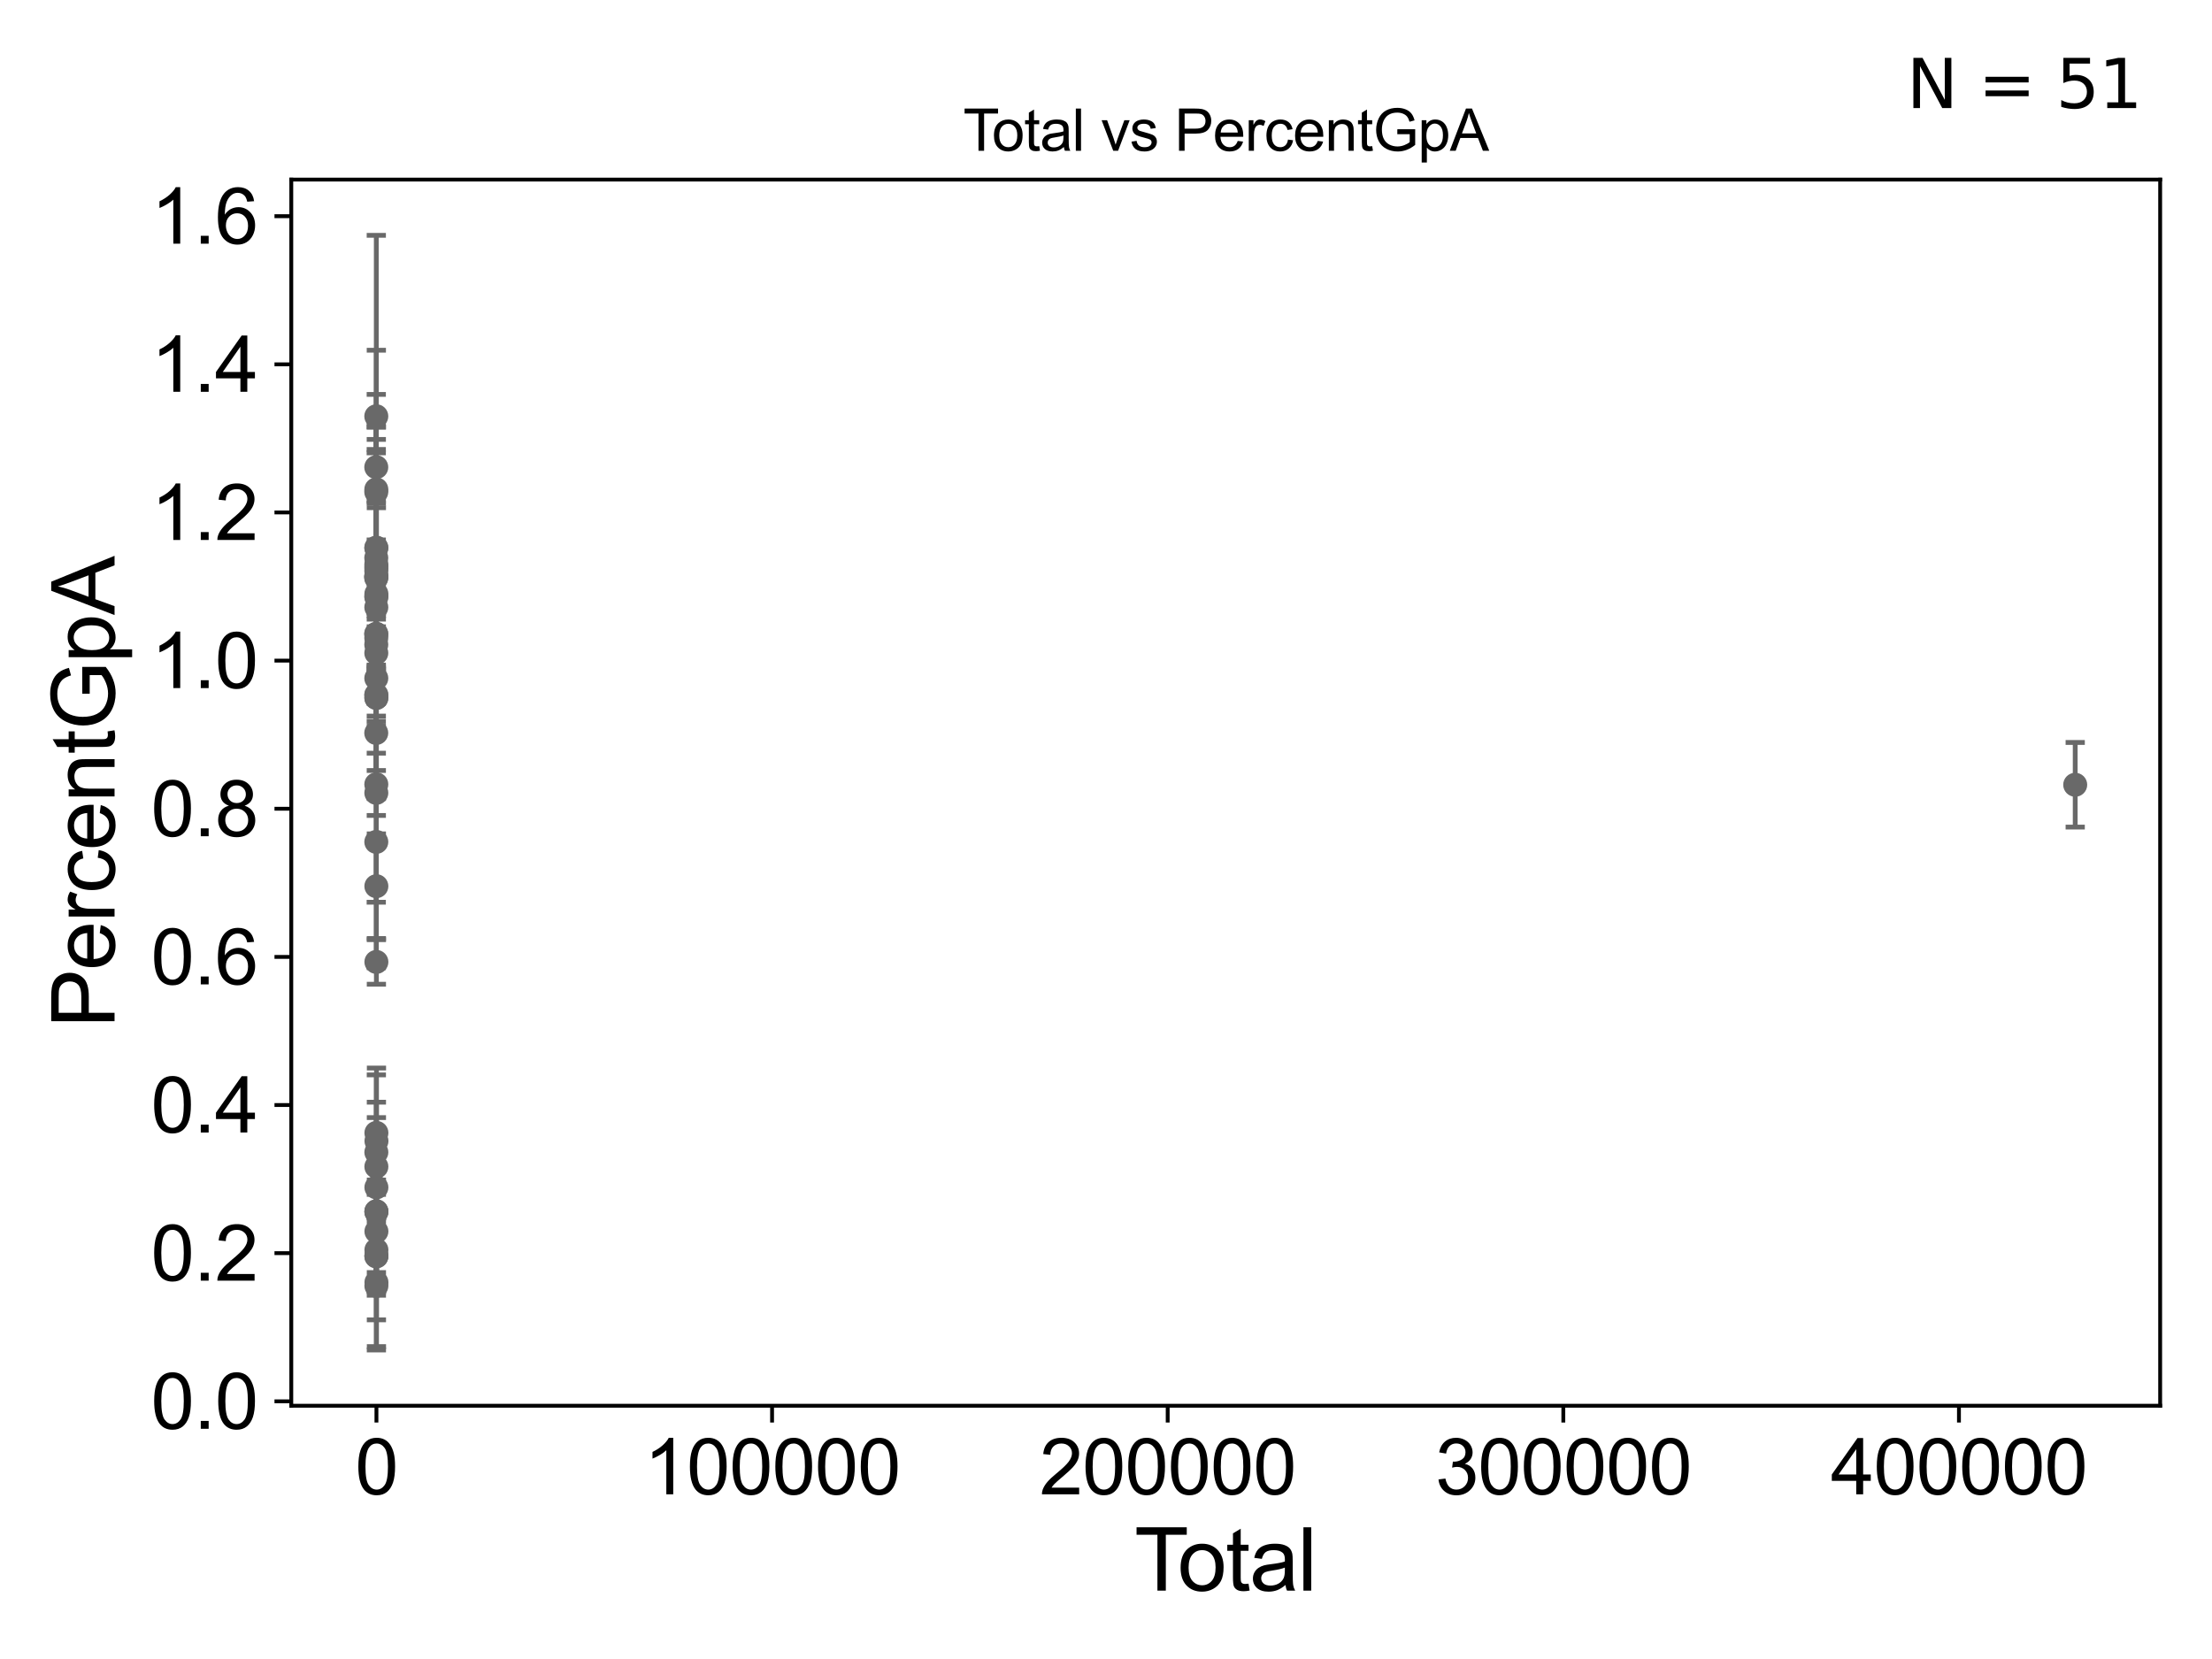 <?xml version="1.0" encoding="utf-8" standalone="no"?>
<!DOCTYPE svg PUBLIC "-//W3C//DTD SVG 1.1//EN"
  "http://www.w3.org/Graphics/SVG/1.1/DTD/svg11.dtd">
<svg xmlns:xlink="http://www.w3.org/1999/xlink" width="460.8pt" height="345.6pt" viewBox="0 0 460.8 345.6" xmlns="http://www.w3.org/2000/svg" version="1.1">
 <defs>
  <style type="text/css">*{stroke-linejoin: round; stroke-linecap: butt}</style>
 </defs>
 <g id="figure_1">
  <g id="patch_1">
   <path d="M 0 345.6 
L 460.8 345.6 
L 460.8 0 
L 0 0 
z
" style="fill: #ffffff"/>
  </g>
  <g id="axes_1">
   <g id="patch_2">
    <path d="M 60.68 292.84 
L 450 292.84 
L 450 37.411 
L 60.68 37.411 
z
" style="fill: #ffffff"/>
   </g>
   <g id="PathCollection_1">
    <defs>
     <path id="maeb1a6435b" d="M 0 1.118 
C 0.297 1.118 0.581 1 0.791 0.791 
C 1 0.581 1.118 0.297 1.118 0 
C 1.118 -0.297 1 -0.581 0.791 -0.791 
C 0.581 -1 0.297 -1.118 0 -1.118 
C -0.297 -1.118 -0.581 -1 -0.791 -0.791 
C -1 -0.581 -1.118 -0.297 -1.118 0 
C -1.118 0.297 -1 0.581 -0.791 0.791 
C -0.581 1 -0.297 1.118 0 1.118 
z
" style="stroke: #696969"/>
    </defs>
    <g clip-path="url(#pf252e72432)">
     <use xlink:href="#maeb1a6435b" x="78.376" y="132.052" style="fill: #696969; stroke: #696969"/>
     <use xlink:href="#maeb1a6435b" x="78.396" y="145.385" style="fill: #696969; stroke: #696969"/>
     <use xlink:href="#maeb1a6435b" x="78.397" y="114.156" style="fill: #696969; stroke: #696969"/>
     <use xlink:href="#maeb1a6435b" x="78.398" y="117.982" style="fill: #696969; stroke: #696969"/>
     <use xlink:href="#maeb1a6435b" x="78.398" y="124.405" style="fill: #696969; stroke: #696969"/>
     <use xlink:href="#maeb1a6435b" x="78.4" y="240.031" style="fill: #696969; stroke: #696969"/>
     <use xlink:href="#maeb1a6435b" x="78.403" y="145.373" style="fill: #696969; stroke: #696969"/>
     <use xlink:href="#maeb1a6435b" x="78.403" y="184.611" style="fill: #696969; stroke: #696969"/>
     <use xlink:href="#maeb1a6435b" x="78.405" y="243.031" style="fill: #696969; stroke: #696969"/>
     <use xlink:href="#maeb1a6435b" x="78.405" y="261.735" style="fill: #696969; stroke: #696969"/>
     <use xlink:href="#maeb1a6435b" x="78.406" y="252.454" style="fill: #696969; stroke: #696969"/>
     <use xlink:href="#maeb1a6435b" x="78.394" y="165.171" style="fill: #696969; stroke: #696969"/>
     <use xlink:href="#maeb1a6435b" x="78.406" y="123.696" style="fill: #696969; stroke: #696969"/>
     <use xlink:href="#maeb1a6435b" x="78.408" y="267.867" style="fill: #696969; stroke: #696969"/>
     <use xlink:href="#maeb1a6435b" x="78.408" y="261.658" style="fill: #696969; stroke: #696969"/>
     <use xlink:href="#maeb1a6435b" x="78.409" y="200.388" style="fill: #696969; stroke: #696969"/>
     <use xlink:href="#maeb1a6435b" x="78.409" y="261.552" style="fill: #696969; stroke: #696969"/>
     <use xlink:href="#maeb1a6435b" x="78.41" y="252.307" style="fill: #696969; stroke: #696969"/>
     <use xlink:href="#maeb1a6435b" x="78.411" y="247.354" style="fill: #696969; stroke: #696969"/>
     <use xlink:href="#maeb1a6435b" x="78.412" y="235.995" style="fill: #696969; stroke: #696969"/>
     <use xlink:href="#maeb1a6435b" x="78.414" y="260.385" style="fill: #696969; stroke: #696969"/>
     <use xlink:href="#maeb1a6435b" x="78.414" y="256.517" style="fill: #696969; stroke: #696969"/>
     <use xlink:href="#maeb1a6435b" x="78.42" y="267.126" style="fill: #696969; stroke: #696969"/>
     <use xlink:href="#maeb1a6435b" x="78.407" y="252.441" style="fill: #696969; stroke: #696969"/>
     <use xlink:href="#maeb1a6435b" x="78.424" y="237.695" style="fill: #696969; stroke: #696969"/>
     <use xlink:href="#maeb1a6435b" x="78.394" y="117.547" style="fill: #696969; stroke: #696969"/>
     <use xlink:href="#maeb1a6435b" x="78.392" y="101.949" style="fill: #696969; stroke: #696969"/>
     <use xlink:href="#maeb1a6435b" x="78.38" y="152.693" style="fill: #696969; stroke: #696969"/>
     <use xlink:href="#maeb1a6435b" x="78.38" y="120.422" style="fill: #696969; stroke: #696969"/>
     <use xlink:href="#maeb1a6435b" x="78.382" y="116.218" style="fill: #696969; stroke: #696969"/>
     <use xlink:href="#maeb1a6435b" x="78.382" y="132.053" style="fill: #696969; stroke: #696969"/>
     <use xlink:href="#maeb1a6435b" x="78.383" y="102.478" style="fill: #696969; stroke: #696969"/>
     <use xlink:href="#maeb1a6435b" x="78.383" y="120.246" style="fill: #696969; stroke: #696969"/>
     <use xlink:href="#maeb1a6435b" x="78.384" y="97.323" style="fill: #696969; stroke: #696969"/>
     <use xlink:href="#maeb1a6435b" x="78.384" y="134.283" style="fill: #696969; stroke: #696969"/>
     <use xlink:href="#maeb1a6435b" x="78.385" y="119.998" style="fill: #696969; stroke: #696969"/>
     <use xlink:href="#maeb1a6435b" x="78.385" y="132.881" style="fill: #696969; stroke: #696969"/>
     <use xlink:href="#maeb1a6435b" x="78.393" y="114.082" style="fill: #696969; stroke: #696969"/>
     <use xlink:href="#maeb1a6435b" x="78.387" y="120.004" style="fill: #696969; stroke: #696969"/>
     <use xlink:href="#maeb1a6435b" x="78.388" y="144.791" style="fill: #696969; stroke: #696969"/>
     <use xlink:href="#maeb1a6435b" x="78.389" y="141.29" style="fill: #696969; stroke: #696969"/>
     <use xlink:href="#maeb1a6435b" x="78.389" y="86.712" style="fill: #696969; stroke: #696969"/>
     <use xlink:href="#maeb1a6435b" x="78.39" y="118.965" style="fill: #696969; stroke: #696969"/>
     <use xlink:href="#maeb1a6435b" x="78.391" y="163.386" style="fill: #696969; stroke: #696969"/>
     <use xlink:href="#maeb1a6435b" x="78.391" y="118.376" style="fill: #696969; stroke: #696969"/>
     <use xlink:href="#maeb1a6435b" x="78.391" y="175.384" style="fill: #696969; stroke: #696969"/>
     <use xlink:href="#maeb1a6435b" x="78.391" y="136.034" style="fill: #696969; stroke: #696969"/>
     <use xlink:href="#maeb1a6435b" x="78.392" y="126.509" style="fill: #696969; stroke: #696969"/>
     <use xlink:href="#maeb1a6435b" x="78.392" y="144.744" style="fill: #696969; stroke: #696969"/>
     <use xlink:href="#maeb1a6435b" x="78.388" y="124.165" style="fill: #696969; stroke: #696969"/>
     <use xlink:href="#maeb1a6435b" x="432.304" y="163.482" style="fill: #696969; stroke: #696969"/>
    </g>
   </g>
   <g id="matplotlib.axis_1">
    <g id="xtick_1">
     <g id="line2d_1">
      <defs>
       <path id="m8e8e8aed16" d="M 0 0 
L 0 3.5 
" style="stroke: #000000; stroke-width: 0.8"/>
      </defs>
      <g>
       <use xlink:href="#m8e8e8aed16" x="78.419" y="292.84" style="stroke: #000000; stroke-width: 0.8"/>
      </g>
     </g>
     <g id="text_1">
      <!-- 0 -->
      <g transform="translate(73.971 311.293)scale(0.16 -0.16)">
       <defs>
        <path id="ArialMT-30" d="M 266 2259 
Q 266 3072 433 3567 
Q 600 4063 929 4331 
Q 1259 4600 1759 4600 
Q 2128 4600 2406 4451 
Q 2684 4303 2865 4023 
Q 3047 3744 3150 3342 
Q 3253 2941 3253 2259 
Q 3253 1453 3087 958 
Q 2922 463 2592 192 
Q 2263 -78 1759 -78 
Q 1097 -78 719 397 
Q 266 969 266 2259 
z
M 844 2259 
Q 844 1131 1108 757 
Q 1372 384 1759 384 
Q 2147 384 2411 759 
Q 2675 1134 2675 2259 
Q 2675 3391 2411 3762 
Q 2147 4134 1753 4134 
Q 1366 4134 1134 3806 
Q 844 3388 844 2259 
z
" transform="scale(0.016)"/>
       </defs>
       <use xlink:href="#ArialMT-30"/>
      </g>
     </g>
    </g>
    <g id="xtick_2">
     <g id="line2d_2">
      <g>
       <use xlink:href="#m8e8e8aed16" x="160.836" y="292.84" style="stroke: #000000; stroke-width: 0.8"/>
      </g>
     </g>
     <g id="text_2">
      <!-- 100000 -->
      <g transform="translate(134.143 311.293)scale(0.16 -0.16)">
       <defs>
        <path id="ArialMT-31" d="M 2384 0 
L 1822 0 
L 1822 3584 
Q 1619 3391 1289 3197 
Q 959 3003 697 2906 
L 697 3450 
Q 1169 3672 1522 3987 
Q 1875 4303 2022 4600 
L 2384 4600 
L 2384 0 
z
" transform="scale(0.016)"/>
       </defs>
       <use xlink:href="#ArialMT-31"/>
       <use xlink:href="#ArialMT-30" x="55.615"/>
       <use xlink:href="#ArialMT-30" x="111.23"/>
       <use xlink:href="#ArialMT-30" x="166.846"/>
       <use xlink:href="#ArialMT-30" x="222.461"/>
       <use xlink:href="#ArialMT-30" x="278.076"/>
      </g>
     </g>
    </g>
    <g id="xtick_3">
     <g id="line2d_3">
      <g>
       <use xlink:href="#m8e8e8aed16" x="243.252" y="292.84" style="stroke: #000000; stroke-width: 0.8"/>
      </g>
     </g>
     <g id="text_3">
      <!-- 200000 -->
      <g transform="translate(216.56 311.293)scale(0.16 -0.16)">
       <defs>
        <path id="ArialMT-32" d="M 3222 541 
L 3222 0 
L 194 0 
Q 188 203 259 391 
Q 375 700 629 1000 
Q 884 1300 1366 1694 
Q 2113 2306 2375 2664 
Q 2638 3022 2638 3341 
Q 2638 3675 2398 3904 
Q 2159 4134 1775 4134 
Q 1369 4134 1125 3890 
Q 881 3647 878 3216 
L 300 3275 
Q 359 3922 746 4261 
Q 1134 4600 1788 4600 
Q 2447 4600 2831 4234 
Q 3216 3869 3216 3328 
Q 3216 3053 3103 2787 
Q 2991 2522 2730 2228 
Q 2469 1934 1863 1422 
Q 1356 997 1212 845 
Q 1069 694 975 541 
L 3222 541 
z
" transform="scale(0.016)"/>
       </defs>
       <use xlink:href="#ArialMT-32"/>
       <use xlink:href="#ArialMT-30" x="55.615"/>
       <use xlink:href="#ArialMT-30" x="111.23"/>
       <use xlink:href="#ArialMT-30" x="166.846"/>
       <use xlink:href="#ArialMT-30" x="222.461"/>
       <use xlink:href="#ArialMT-30" x="278.076"/>
      </g>
     </g>
    </g>
    <g id="xtick_4">
     <g id="line2d_4">
      <g>
       <use xlink:href="#m8e8e8aed16" x="325.668" y="292.84" style="stroke: #000000; stroke-width: 0.8"/>
      </g>
     </g>
     <g id="text_4">
      <!-- 300000 -->
      <g transform="translate(298.976 311.293)scale(0.16 -0.16)">
       <defs>
        <path id="ArialMT-33" d="M 269 1209 
L 831 1284 
Q 928 806 1161 595 
Q 1394 384 1728 384 
Q 2125 384 2398 659 
Q 2672 934 2672 1341 
Q 2672 1728 2419 1979 
Q 2166 2231 1775 2231 
Q 1616 2231 1378 2169 
L 1441 2663 
Q 1497 2656 1531 2656 
Q 1891 2656 2178 2843 
Q 2466 3031 2466 3422 
Q 2466 3731 2256 3934 
Q 2047 4138 1716 4138 
Q 1388 4138 1169 3931 
Q 950 3725 888 3313 
L 325 3413 
Q 428 3978 793 4289 
Q 1159 4600 1703 4600 
Q 2078 4600 2393 4439 
Q 2709 4278 2876 4000 
Q 3044 3722 3044 3409 
Q 3044 3113 2884 2869 
Q 2725 2625 2413 2481 
Q 2819 2388 3044 2092 
Q 3269 1797 3269 1353 
Q 3269 753 2831 336 
Q 2394 -81 1725 -81 
Q 1122 -81 723 278 
Q 325 638 269 1209 
z
" transform="scale(0.016)"/>
       </defs>
       <use xlink:href="#ArialMT-33"/>
       <use xlink:href="#ArialMT-30" x="55.615"/>
       <use xlink:href="#ArialMT-30" x="111.23"/>
       <use xlink:href="#ArialMT-30" x="166.846"/>
       <use xlink:href="#ArialMT-30" x="222.461"/>
       <use xlink:href="#ArialMT-30" x="278.076"/>
      </g>
     </g>
    </g>
    <g id="xtick_5">
     <g id="line2d_5">
      <g>
       <use xlink:href="#m8e8e8aed16" x="408.085" y="292.84" style="stroke: #000000; stroke-width: 0.8"/>
      </g>
     </g>
     <g id="text_5">
      <!-- 400000 -->
      <g transform="translate(381.392 311.293)scale(0.16 -0.16)">
       <defs>
        <path id="ArialMT-34" d="M 2069 0 
L 2069 1097 
L 81 1097 
L 81 1613 
L 2172 4581 
L 2631 4581 
L 2631 1613 
L 3250 1613 
L 3250 1097 
L 2631 1097 
L 2631 0 
L 2069 0 
z
M 2069 1613 
L 2069 3678 
L 634 1613 
L 2069 1613 
z
" transform="scale(0.016)"/>
       </defs>
       <use xlink:href="#ArialMT-34"/>
       <use xlink:href="#ArialMT-30" x="55.615"/>
       <use xlink:href="#ArialMT-30" x="111.23"/>
       <use xlink:href="#ArialMT-30" x="166.846"/>
       <use xlink:href="#ArialMT-30" x="222.461"/>
       <use xlink:href="#ArialMT-30" x="278.076"/>
      </g>
     </g>
    </g>
    <g id="text_6">
     <!-- Total -->
     <g transform="translate(236.335 331.357)scale(0.18 -0.18)">
      <defs>
       <path id="ArialMT-54" d="M 1659 0 
L 1659 4041 
L 150 4041 
L 150 4581 
L 3781 4581 
L 3781 4041 
L 2266 4041 
L 2266 0 
L 1659 0 
z
" transform="scale(0.016)"/>
       <path id="ArialMT-6f" d="M 213 1659 
Q 213 2581 725 3025 
Q 1153 3394 1769 3394 
Q 2453 3394 2887 2945 
Q 3322 2497 3322 1706 
Q 3322 1066 3130 698 
Q 2938 331 2570 128 
Q 2203 -75 1769 -75 
Q 1072 -75 642 372 
Q 213 819 213 1659 
z
M 791 1659 
Q 791 1022 1069 705 
Q 1347 388 1769 388 
Q 2188 388 2466 706 
Q 2744 1025 2744 1678 
Q 2744 2294 2464 2611 
Q 2184 2928 1769 2928 
Q 1347 2928 1069 2612 
Q 791 2297 791 1659 
z
" transform="scale(0.016)"/>
       <path id="ArialMT-74" d="M 1650 503 
L 1731 6 
Q 1494 -44 1306 -44 
Q 1000 -44 831 53 
Q 663 150 594 308 
Q 525 466 525 972 
L 525 2881 
L 113 2881 
L 113 3319 
L 525 3319 
L 525 4141 
L 1084 4478 
L 1084 3319 
L 1650 3319 
L 1650 2881 
L 1084 2881 
L 1084 941 
Q 1084 700 1114 631 
Q 1144 563 1211 522 
Q 1278 481 1403 481 
Q 1497 481 1650 503 
z
" transform="scale(0.016)"/>
       <path id="ArialMT-61" d="M 2588 409 
Q 2275 144 1986 34 
Q 1697 -75 1366 -75 
Q 819 -75 525 192 
Q 231 459 231 875 
Q 231 1119 342 1320 
Q 453 1522 633 1644 
Q 813 1766 1038 1828 
Q 1203 1872 1538 1913 
Q 2219 1994 2541 2106 
Q 2544 2222 2544 2253 
Q 2544 2597 2384 2738 
Q 2169 2928 1744 2928 
Q 1347 2928 1158 2789 
Q 969 2650 878 2297 
L 328 2372 
Q 403 2725 575 2942 
Q 747 3159 1072 3276 
Q 1397 3394 1825 3394 
Q 2250 3394 2515 3294 
Q 2781 3194 2906 3042 
Q 3031 2891 3081 2659 
Q 3109 2516 3109 2141 
L 3109 1391 
Q 3109 606 3145 398 
Q 3181 191 3288 0 
L 2700 0 
Q 2613 175 2588 409 
z
M 2541 1666 
Q 2234 1541 1622 1453 
Q 1275 1403 1131 1340 
Q 988 1278 909 1158 
Q 831 1038 831 891 
Q 831 666 1001 516 
Q 1172 366 1500 366 
Q 1825 366 2078 508 
Q 2331 650 2450 897 
Q 2541 1088 2541 1459 
L 2541 1666 
z
" transform="scale(0.016)"/>
       <path id="ArialMT-6c" d="M 409 0 
L 409 4581 
L 972 4581 
L 972 0 
L 409 0 
z
" transform="scale(0.016)"/>
      </defs>
      <use xlink:href="#ArialMT-54"/>
      <use xlink:href="#ArialMT-6f" x="49.959"/>
      <use xlink:href="#ArialMT-74" x="105.574"/>
      <use xlink:href="#ArialMT-61" x="133.357"/>
      <use xlink:href="#ArialMT-6c" x="188.973"/>
     </g>
    </g>
   </g>
   <g id="matplotlib.axis_2">
    <g id="ytick_1">
     <g id="line2d_6">
      <defs>
       <path id="m60344b771f" d="M 0 0 
L -3.5 0 
" style="stroke: #000000; stroke-width: 0.8"/>
      </defs>
      <g>
       <use xlink:href="#m60344b771f" x="60.68" y="291.917" style="stroke: #000000; stroke-width: 0.8"/>
      </g>
     </g>
     <g id="text_7">
      <!-- 0.0 -->
      <g transform="translate(31.44 297.643)scale(0.16 -0.16)">
       <defs>
        <path id="ArialMT-2e" d="M 581 0 
L 581 641 
L 1222 641 
L 1222 0 
L 581 0 
z
" transform="scale(0.016)"/>
       </defs>
       <use xlink:href="#ArialMT-30"/>
       <use xlink:href="#ArialMT-2e" x="55.615"/>
       <use xlink:href="#ArialMT-30" x="83.398"/>
      </g>
     </g>
    </g>
    <g id="ytick_2">
     <g id="line2d_7">
      <g>
       <use xlink:href="#m60344b771f" x="60.68" y="261.057" style="stroke: #000000; stroke-width: 0.8"/>
      </g>
     </g>
     <g id="text_8">
      <!-- 0.2 -->
      <g transform="translate(31.44 266.783)scale(0.16 -0.16)">
       <use xlink:href="#ArialMT-30"/>
       <use xlink:href="#ArialMT-2e" x="55.615"/>
       <use xlink:href="#ArialMT-32" x="83.398"/>
      </g>
     </g>
    </g>
    <g id="ytick_3">
     <g id="line2d_8">
      <g>
       <use xlink:href="#m60344b771f" x="60.68" y="230.197" style="stroke: #000000; stroke-width: 0.8"/>
      </g>
     </g>
     <g id="text_9">
      <!-- 0.4 -->
      <g transform="translate(31.44 235.923)scale(0.16 -0.16)">
       <use xlink:href="#ArialMT-30"/>
       <use xlink:href="#ArialMT-2e" x="55.615"/>
       <use xlink:href="#ArialMT-34" x="83.398"/>
      </g>
     </g>
    </g>
    <g id="ytick_4">
     <g id="line2d_9">
      <g>
       <use xlink:href="#m60344b771f" x="60.68" y="199.337" style="stroke: #000000; stroke-width: 0.8"/>
      </g>
     </g>
     <g id="text_10">
      <!-- 0.6 -->
      <g transform="translate(31.44 205.063)scale(0.16 -0.16)">
       <defs>
        <path id="ArialMT-36" d="M 3184 3459 
L 2625 3416 
Q 2550 3747 2413 3897 
Q 2184 4138 1850 4138 
Q 1581 4138 1378 3988 
Q 1113 3794 959 3422 
Q 806 3050 800 2363 
Q 1003 2672 1297 2822 
Q 1591 2972 1913 2972 
Q 2475 2972 2870 2558 
Q 3266 2144 3266 1488 
Q 3266 1056 3080 686 
Q 2894 316 2569 119 
Q 2244 -78 1831 -78 
Q 1128 -78 684 439 
Q 241 956 241 2144 
Q 241 3472 731 4075 
Q 1159 4600 1884 4600 
Q 2425 4600 2770 4297 
Q 3116 3994 3184 3459 
z
M 888 1484 
Q 888 1194 1011 928 
Q 1134 663 1356 523 
Q 1578 384 1822 384 
Q 2178 384 2434 671 
Q 2691 959 2691 1453 
Q 2691 1928 2437 2201 
Q 2184 2475 1800 2475 
Q 1419 2475 1153 2201 
Q 888 1928 888 1484 
z
" transform="scale(0.016)"/>
       </defs>
       <use xlink:href="#ArialMT-30"/>
       <use xlink:href="#ArialMT-2e" x="55.615"/>
       <use xlink:href="#ArialMT-36" x="83.398"/>
      </g>
     </g>
    </g>
    <g id="ytick_5">
     <g id="line2d_10">
      <g>
       <use xlink:href="#m60344b771f" x="60.68" y="168.477" style="stroke: #000000; stroke-width: 0.8"/>
      </g>
     </g>
     <g id="text_11">
      <!-- 0.8 -->
      <g transform="translate(31.44 174.203)scale(0.16 -0.16)">
       <defs>
        <path id="ArialMT-38" d="M 1131 2484 
Q 781 2613 612 2850 
Q 444 3088 444 3419 
Q 444 3919 803 4259 
Q 1163 4600 1759 4600 
Q 2359 4600 2725 4251 
Q 3091 3903 3091 3403 
Q 3091 3084 2923 2848 
Q 2756 2613 2416 2484 
Q 2838 2347 3058 2040 
Q 3278 1734 3278 1309 
Q 3278 722 2862 322 
Q 2447 -78 1769 -78 
Q 1091 -78 675 323 
Q 259 725 259 1325 
Q 259 1772 486 2073 
Q 713 2375 1131 2484 
z
M 1019 3438 
Q 1019 3113 1228 2906 
Q 1438 2700 1772 2700 
Q 2097 2700 2305 2904 
Q 2513 3109 2513 3406 
Q 2513 3716 2298 3927 
Q 2084 4138 1766 4138 
Q 1444 4138 1231 3931 
Q 1019 3725 1019 3438 
z
M 838 1322 
Q 838 1081 952 856 
Q 1066 631 1291 507 
Q 1516 384 1775 384 
Q 2178 384 2440 643 
Q 2703 903 2703 1303 
Q 2703 1709 2433 1975 
Q 2163 2241 1756 2241 
Q 1359 2241 1098 1978 
Q 838 1716 838 1322 
z
" transform="scale(0.016)"/>
       </defs>
       <use xlink:href="#ArialMT-30"/>
       <use xlink:href="#ArialMT-2e" x="55.615"/>
       <use xlink:href="#ArialMT-38" x="83.398"/>
      </g>
     </g>
    </g>
    <g id="ytick_6">
     <g id="line2d_11">
      <g>
       <use xlink:href="#m60344b771f" x="60.68" y="137.616" style="stroke: #000000; stroke-width: 0.8"/>
      </g>
     </g>
     <g id="text_12">
      <!-- 1.0 -->
      <g transform="translate(31.44 143.343)scale(0.16 -0.16)">
       <use xlink:href="#ArialMT-31"/>
       <use xlink:href="#ArialMT-2e" x="55.615"/>
       <use xlink:href="#ArialMT-30" x="83.398"/>
      </g>
     </g>
    </g>
    <g id="ytick_7">
     <g id="line2d_12">
      <g>
       <use xlink:href="#m60344b771f" x="60.68" y="106.756" style="stroke: #000000; stroke-width: 0.8"/>
      </g>
     </g>
     <g id="text_13">
      <!-- 1.2 -->
      <g transform="translate(31.44 112.483)scale(0.16 -0.16)">
       <use xlink:href="#ArialMT-31"/>
       <use xlink:href="#ArialMT-2e" x="55.615"/>
       <use xlink:href="#ArialMT-32" x="83.398"/>
      </g>
     </g>
    </g>
    <g id="ytick_8">
     <g id="line2d_13">
      <g>
       <use xlink:href="#m60344b771f" x="60.68" y="75.896" style="stroke: #000000; stroke-width: 0.8"/>
      </g>
     </g>
     <g id="text_14">
      <!-- 1.4 -->
      <g transform="translate(31.44 81.623)scale(0.16 -0.16)">
       <use xlink:href="#ArialMT-31"/>
       <use xlink:href="#ArialMT-2e" x="55.615"/>
       <use xlink:href="#ArialMT-34" x="83.398"/>
      </g>
     </g>
    </g>
    <g id="ytick_9">
     <g id="line2d_14">
      <g>
       <use xlink:href="#m60344b771f" x="60.68" y="45.036" style="stroke: #000000; stroke-width: 0.8"/>
      </g>
     </g>
     <g id="text_15">
      <!-- 1.6 -->
      <g transform="translate(31.44 50.763)scale(0.16 -0.16)">
       <use xlink:href="#ArialMT-31"/>
       <use xlink:href="#ArialMT-2e" x="55.615"/>
       <use xlink:href="#ArialMT-36" x="83.398"/>
      </g>
     </g>
    </g>
    <g id="text_16">
     <!-- PercentGpA -->
     <g transform="translate(23.863 214.149)rotate(-90)scale(0.18 -0.18)">
      <defs>
       <path id="ArialMT-50" d="M 494 0 
L 494 4581 
L 2222 4581 
Q 2678 4581 2919 4538 
Q 3256 4481 3484 4323 
Q 3713 4166 3852 3881 
Q 3991 3597 3991 3256 
Q 3991 2672 3619 2267 
Q 3247 1863 2275 1863 
L 1100 1863 
L 1100 0 
L 494 0 
z
M 1100 2403 
L 2284 2403 
Q 2872 2403 3119 2622 
Q 3366 2841 3366 3238 
Q 3366 3525 3220 3729 
Q 3075 3934 2838 4000 
Q 2684 4041 2272 4041 
L 1100 4041 
L 1100 2403 
z
" transform="scale(0.016)"/>
       <path id="ArialMT-65" d="M 2694 1069 
L 3275 997 
Q 3138 488 2766 206 
Q 2394 -75 1816 -75 
Q 1088 -75 661 373 
Q 234 822 234 1631 
Q 234 2469 665 2931 
Q 1097 3394 1784 3394 
Q 2450 3394 2872 2941 
Q 3294 2488 3294 1666 
Q 3294 1616 3291 1516 
L 816 1516 
Q 847 969 1125 678 
Q 1403 388 1819 388 
Q 2128 388 2347 550 
Q 2566 713 2694 1069 
z
M 847 1978 
L 2700 1978 
Q 2663 2397 2488 2606 
Q 2219 2931 1791 2931 
Q 1403 2931 1139 2672 
Q 875 2413 847 1978 
z
" transform="scale(0.016)"/>
       <path id="ArialMT-72" d="M 416 0 
L 416 3319 
L 922 3319 
L 922 2816 
Q 1116 3169 1280 3281 
Q 1444 3394 1641 3394 
Q 1925 3394 2219 3213 
L 2025 2691 
Q 1819 2813 1613 2813 
Q 1428 2813 1281 2702 
Q 1134 2591 1072 2394 
Q 978 2094 978 1738 
L 978 0 
L 416 0 
z
" transform="scale(0.016)"/>
       <path id="ArialMT-63" d="M 2588 1216 
L 3141 1144 
Q 3050 572 2676 248 
Q 2303 -75 1759 -75 
Q 1078 -75 664 370 
Q 250 816 250 1647 
Q 250 2184 428 2587 
Q 606 2991 970 3192 
Q 1334 3394 1763 3394 
Q 2303 3394 2647 3120 
Q 2991 2847 3088 2344 
L 2541 2259 
Q 2463 2594 2264 2762 
Q 2066 2931 1784 2931 
Q 1359 2931 1093 2626 
Q 828 2322 828 1663 
Q 828 994 1084 691 
Q 1341 388 1753 388 
Q 2084 388 2306 591 
Q 2528 794 2588 1216 
z
" transform="scale(0.016)"/>
       <path id="ArialMT-6e" d="M 422 0 
L 422 3319 
L 928 3319 
L 928 2847 
Q 1294 3394 1984 3394 
Q 2284 3394 2536 3286 
Q 2788 3178 2913 3003 
Q 3038 2828 3088 2588 
Q 3119 2431 3119 2041 
L 3119 0 
L 2556 0 
L 2556 2019 
Q 2556 2363 2490 2533 
Q 2425 2703 2258 2804 
Q 2091 2906 1866 2906 
Q 1506 2906 1245 2678 
Q 984 2450 984 1813 
L 984 0 
L 422 0 
z
" transform="scale(0.016)"/>
       <path id="ArialMT-47" d="M 2638 1797 
L 2638 2334 
L 4578 2338 
L 4578 638 
Q 4131 281 3656 101 
Q 3181 -78 2681 -78 
Q 2006 -78 1454 211 
Q 903 500 622 1047 
Q 341 1594 341 2269 
Q 341 2938 620 3517 
Q 900 4097 1425 4378 
Q 1950 4659 2634 4659 
Q 3131 4659 3532 4498 
Q 3934 4338 4162 4050 
Q 4391 3763 4509 3300 
L 3963 3150 
Q 3859 3500 3706 3700 
Q 3553 3900 3268 4020 
Q 2984 4141 2638 4141 
Q 2222 4141 1919 4014 
Q 1616 3888 1430 3681 
Q 1244 3475 1141 3228 
Q 966 2803 966 2306 
Q 966 1694 1177 1281 
Q 1388 869 1791 669 
Q 2194 469 2647 469 
Q 3041 469 3416 620 
Q 3791 772 3984 944 
L 3984 1797 
L 2638 1797 
z
" transform="scale(0.016)"/>
       <path id="ArialMT-70" d="M 422 -1272 
L 422 3319 
L 934 3319 
L 934 2888 
Q 1116 3141 1344 3267 
Q 1572 3394 1897 3394 
Q 2322 3394 2647 3175 
Q 2972 2956 3137 2557 
Q 3303 2159 3303 1684 
Q 3303 1175 3120 767 
Q 2938 359 2589 142 
Q 2241 -75 1856 -75 
Q 1575 -75 1351 44 
Q 1128 163 984 344 
L 984 -1272 
L 422 -1272 
z
M 931 1641 
Q 931 1000 1190 694 
Q 1450 388 1819 388 
Q 2194 388 2461 705 
Q 2728 1022 2728 1688 
Q 2728 2322 2467 2637 
Q 2206 2953 1844 2953 
Q 1484 2953 1207 2617 
Q 931 2281 931 1641 
z
" transform="scale(0.016)"/>
       <path id="ArialMT-41" d="M -9 0 
L 1750 4581 
L 2403 4581 
L 4278 0 
L 3588 0 
L 3053 1388 
L 1138 1388 
L 634 0 
L -9 0 
z
M 1313 1881 
L 2866 1881 
L 2388 3150 
Q 2169 3728 2063 4100 
Q 1975 3659 1816 3225 
L 1313 1881 
z
" transform="scale(0.016)"/>
      </defs>
      <use xlink:href="#ArialMT-50"/>
      <use xlink:href="#ArialMT-65" x="66.699"/>
      <use xlink:href="#ArialMT-72" x="122.314"/>
      <use xlink:href="#ArialMT-63" x="155.615"/>
      <use xlink:href="#ArialMT-65" x="205.615"/>
      <use xlink:href="#ArialMT-6e" x="261.23"/>
      <use xlink:href="#ArialMT-74" x="316.846"/>
      <use xlink:href="#ArialMT-47" x="344.629"/>
      <use xlink:href="#ArialMT-70" x="422.412"/>
      <use xlink:href="#ArialMT-41" x="478.027"/>
     </g>
    </g>
   </g>
   <g id="LineCollection_1">
    <path d="M 78.376 140.294 
L 78.376 123.81 
" clip-path="url(#pf252e72432)" style="fill: none; stroke: #696969"/>
    <path d="M 78.396 151.284 
L 78.396 139.486 
" clip-path="url(#pf252e72432)" style="fill: none; stroke: #696969"/>
    <path d="M 78.397 125.99 
L 78.397 102.322 
" clip-path="url(#pf252e72432)" style="fill: none; stroke: #696969"/>
    <path d="M 78.398 163.007 
L 78.398 72.957 
" clip-path="url(#pf252e72432)" style="fill: none; stroke: #696969"/>
    <path d="M 78.398 128.239 
L 78.398 120.571 
" clip-path="url(#pf252e72432)" style="fill: none; stroke: #696969"/>
    <path d="M 78.4 256.139 
L 78.4 223.922 
" clip-path="url(#pf252e72432)" style="fill: none; stroke: #696969"/>
    <path d="M 78.403 166.346 
L 78.403 124.401 
" clip-path="url(#pf252e72432)" style="fill: none; stroke: #696969"/>
    <path d="M 78.403 195.512 
L 78.403 173.71 
" clip-path="url(#pf252e72432)" style="fill: none; stroke: #696969"/>
    <path d="M 78.405 246.968 
L 78.405 239.094 
" clip-path="url(#pf252e72432)" style="fill: none; stroke: #696969"/>
    <path d="M 78.405 269.824 
L 78.405 253.646 
" clip-path="url(#pf252e72432)" style="fill: none; stroke: #696969"/>
    <path d="M 78.406 262.407 
L 78.406 242.501 
" clip-path="url(#pf252e72432)" style="fill: none; stroke: #696969"/>
    <path d="M 78.394 165.708 
L 78.394 164.634 
" clip-path="url(#pf252e72432)" style="fill: none; stroke: #696969"/>
    <path d="M 78.406 141.626 
L 78.406 105.765 
" clip-path="url(#pf252e72432)" style="fill: none; stroke: #696969"/>
    <path d="M 78.408 281.23 
L 78.408 254.504 
" clip-path="url(#pf252e72432)" style="fill: none; stroke: #696969"/>
    <path d="M 78.408 266.57 
L 78.408 256.746 
" clip-path="url(#pf252e72432)" style="fill: none; stroke: #696969"/>
    <path d="M 78.409 205.029 
L 78.409 195.747 
" clip-path="url(#pf252e72432)" style="fill: none; stroke: #696969"/>
    <path d="M 78.409 267.334 
L 78.409 255.77 
" clip-path="url(#pf252e72432)" style="fill: none; stroke: #696969"/>
    <path d="M 78.41 268.891 
L 78.41 235.723 
" clip-path="url(#pf252e72432)" style="fill: none; stroke: #696969"/>
    <path d="M 78.411 265.099 
L 78.411 229.609 
" clip-path="url(#pf252e72432)" style="fill: none; stroke: #696969"/>
    <path d="M 78.412 239.175 
L 78.412 232.814 
" clip-path="url(#pf252e72432)" style="fill: none; stroke: #696969"/>
    <path d="M 78.414 274.951 
L 78.414 245.82 
" clip-path="url(#pf252e72432)" style="fill: none; stroke: #696969"/>
    <path d="M 78.414 269.078 
L 78.414 243.957 
" clip-path="url(#pf252e72432)" style="fill: none; stroke: #696969"/>
    <path d="M 78.42 280.519 
L 78.42 253.732 
" clip-path="url(#pf252e72432)" style="fill: none; stroke: #696969"/>
    <path d="M 78.407 256.073 
L 78.407 248.81 
" clip-path="url(#pf252e72432)" style="fill: none; stroke: #696969"/>
    <path d="M 78.424 252.899 
L 78.424 222.49 
" clip-path="url(#pf252e72432)" style="fill: none; stroke: #696969"/>
    <path d="M 78.394 131.776 
L 78.394 103.318 
" clip-path="url(#pf252e72432)" style="fill: none; stroke: #696969"/>
    <path d="M 78.392 114.912 
L 78.392 88.986 
" clip-path="url(#pf252e72432)" style="fill: none; stroke: #696969"/>
    <path d="M 78.38 187.95 
L 78.38 117.435 
" clip-path="url(#pf252e72432)" style="fill: none; stroke: #696969"/>
    <path d="M 78.38 146.509 
L 78.38 94.334 
" clip-path="url(#pf252e72432)" style="fill: none; stroke: #696969"/>
    <path d="M 78.382 138.805 
L 78.382 93.631 
" clip-path="url(#pf252e72432)" style="fill: none; stroke: #696969"/>
    <path d="M 78.382 139.782 
L 78.382 124.325 
" clip-path="url(#pf252e72432)" style="fill: none; stroke: #696969"/>
    <path d="M 78.383 116.93 
L 78.383 88.026 
" clip-path="url(#pf252e72432)" style="fill: none; stroke: #696969"/>
    <path d="M 78.383 136.059 
L 78.383 104.434 
" clip-path="url(#pf252e72432)" style="fill: none; stroke: #696969"/>
    <path d="M 78.384 112.481 
L 78.384 82.166 
" clip-path="url(#pf252e72432)" style="fill: none; stroke: #696969"/>
    <path d="M 78.384 152.297 
L 78.384 116.27 
" clip-path="url(#pf252e72432)" style="fill: none; stroke: #696969"/>
    <path d="M 78.385 138.545 
L 78.385 101.45 
" clip-path="url(#pf252e72432)" style="fill: none; stroke: #696969"/>
    <path d="M 78.385 150.267 
L 78.385 115.495 
" clip-path="url(#pf252e72432)" style="fill: none; stroke: #696969"/>
    <path d="M 78.393 139.216 
L 78.393 88.947 
" clip-path="url(#pf252e72432)" style="fill: none; stroke: #696969"/>
    <path d="M 78.387 136.833 
L 78.387 103.175 
" clip-path="url(#pf252e72432)" style="fill: none; stroke: #696969"/>
    <path d="M 78.388 162.663 
L 78.388 126.918 
" clip-path="url(#pf252e72432)" style="fill: none; stroke: #696969"/>
    <path d="M 78.389 152.007 
L 78.389 130.573 
" clip-path="url(#pf252e72432)" style="fill: none; stroke: #696969"/>
    <path d="M 78.389 124.402 
L 78.389 49.022 
" clip-path="url(#pf252e72432)" style="fill: none; stroke: #696969"/>
    <path d="M 78.39 133.123 
L 78.39 104.807 
" clip-path="url(#pf252e72432)" style="fill: none; stroke: #696969"/>
    <path d="M 78.391 169.875 
L 78.391 156.897 
" clip-path="url(#pf252e72432)" style="fill: none; stroke: #696969"/>
    <path d="M 78.391 145.213 
L 78.391 91.538 
" clip-path="url(#pf252e72432)" style="fill: none; stroke: #696969"/>
    <path d="M 78.391 201.591 
L 78.391 149.176 
" clip-path="url(#pf252e72432)" style="fill: none; stroke: #696969"/>
    <path d="M 78.391 144.357 
L 78.391 127.712 
" clip-path="url(#pf252e72432)" style="fill: none; stroke: #696969"/>
    <path d="M 78.392 131.293 
L 78.392 121.726 
" clip-path="url(#pf252e72432)" style="fill: none; stroke: #696969"/>
    <path d="M 78.392 160.512 
L 78.392 128.975 
" clip-path="url(#pf252e72432)" style="fill: none; stroke: #696969"/>
    <path d="M 78.388 151.836 
L 78.388 96.494 
" clip-path="url(#pf252e72432)" style="fill: none; stroke: #696969"/>
    <path d="M 432.304 172.294 
L 432.304 154.67 
" clip-path="url(#pf252e72432)" style="fill: none; stroke: #696969"/>
   </g>
   <g id="line2d_15">
    <defs>
     <path id="m6655fd707d" d="M 2 0 
L -2 -0 
" style="stroke: #696969"/>
    </defs>
    <g clip-path="url(#pf252e72432)">
     <use xlink:href="#m6655fd707d" x="78.376" y="140.294" style="fill: #696969; stroke: #696969"/>
     <use xlink:href="#m6655fd707d" x="78.396" y="151.284" style="fill: #696969; stroke: #696969"/>
     <use xlink:href="#m6655fd707d" x="78.397" y="125.99" style="fill: #696969; stroke: #696969"/>
     <use xlink:href="#m6655fd707d" x="78.398" y="163.007" style="fill: #696969; stroke: #696969"/>
     <use xlink:href="#m6655fd707d" x="78.398" y="128.239" style="fill: #696969; stroke: #696969"/>
     <use xlink:href="#m6655fd707d" x="78.4" y="256.139" style="fill: #696969; stroke: #696969"/>
     <use xlink:href="#m6655fd707d" x="78.403" y="166.346" style="fill: #696969; stroke: #696969"/>
     <use xlink:href="#m6655fd707d" x="78.403" y="195.512" style="fill: #696969; stroke: #696969"/>
     <use xlink:href="#m6655fd707d" x="78.405" y="246.968" style="fill: #696969; stroke: #696969"/>
     <use xlink:href="#m6655fd707d" x="78.405" y="269.824" style="fill: #696969; stroke: #696969"/>
     <use xlink:href="#m6655fd707d" x="78.406" y="262.407" style="fill: #696969; stroke: #696969"/>
     <use xlink:href="#m6655fd707d" x="78.394" y="165.708" style="fill: #696969; stroke: #696969"/>
     <use xlink:href="#m6655fd707d" x="78.406" y="141.626" style="fill: #696969; stroke: #696969"/>
     <use xlink:href="#m6655fd707d" x="78.408" y="281.23" style="fill: #696969; stroke: #696969"/>
     <use xlink:href="#m6655fd707d" x="78.408" y="266.57" style="fill: #696969; stroke: #696969"/>
     <use xlink:href="#m6655fd707d" x="78.409" y="205.029" style="fill: #696969; stroke: #696969"/>
     <use xlink:href="#m6655fd707d" x="78.409" y="267.334" style="fill: #696969; stroke: #696969"/>
     <use xlink:href="#m6655fd707d" x="78.41" y="268.891" style="fill: #696969; stroke: #696969"/>
     <use xlink:href="#m6655fd707d" x="78.411" y="265.099" style="fill: #696969; stroke: #696969"/>
     <use xlink:href="#m6655fd707d" x="78.412" y="239.175" style="fill: #696969; stroke: #696969"/>
     <use xlink:href="#m6655fd707d" x="78.414" y="274.951" style="fill: #696969; stroke: #696969"/>
     <use xlink:href="#m6655fd707d" x="78.414" y="269.078" style="fill: #696969; stroke: #696969"/>
     <use xlink:href="#m6655fd707d" x="78.42" y="280.519" style="fill: #696969; stroke: #696969"/>
     <use xlink:href="#m6655fd707d" x="78.407" y="256.073" style="fill: #696969; stroke: #696969"/>
     <use xlink:href="#m6655fd707d" x="78.424" y="252.899" style="fill: #696969; stroke: #696969"/>
     <use xlink:href="#m6655fd707d" x="78.394" y="131.776" style="fill: #696969; stroke: #696969"/>
     <use xlink:href="#m6655fd707d" x="78.392" y="114.912" style="fill: #696969; stroke: #696969"/>
     <use xlink:href="#m6655fd707d" x="78.38" y="187.95" style="fill: #696969; stroke: #696969"/>
     <use xlink:href="#m6655fd707d" x="78.38" y="146.509" style="fill: #696969; stroke: #696969"/>
     <use xlink:href="#m6655fd707d" x="78.382" y="138.805" style="fill: #696969; stroke: #696969"/>
     <use xlink:href="#m6655fd707d" x="78.382" y="139.782" style="fill: #696969; stroke: #696969"/>
     <use xlink:href="#m6655fd707d" x="78.383" y="116.93" style="fill: #696969; stroke: #696969"/>
     <use xlink:href="#m6655fd707d" x="78.383" y="136.059" style="fill: #696969; stroke: #696969"/>
     <use xlink:href="#m6655fd707d" x="78.384" y="112.481" style="fill: #696969; stroke: #696969"/>
     <use xlink:href="#m6655fd707d" x="78.384" y="152.297" style="fill: #696969; stroke: #696969"/>
     <use xlink:href="#m6655fd707d" x="78.385" y="138.545" style="fill: #696969; stroke: #696969"/>
     <use xlink:href="#m6655fd707d" x="78.385" y="150.267" style="fill: #696969; stroke: #696969"/>
     <use xlink:href="#m6655fd707d" x="78.393" y="139.216" style="fill: #696969; stroke: #696969"/>
     <use xlink:href="#m6655fd707d" x="78.387" y="136.833" style="fill: #696969; stroke: #696969"/>
     <use xlink:href="#m6655fd707d" x="78.388" y="162.663" style="fill: #696969; stroke: #696969"/>
     <use xlink:href="#m6655fd707d" x="78.389" y="152.007" style="fill: #696969; stroke: #696969"/>
     <use xlink:href="#m6655fd707d" x="78.389" y="124.402" style="fill: #696969; stroke: #696969"/>
     <use xlink:href="#m6655fd707d" x="78.39" y="133.123" style="fill: #696969; stroke: #696969"/>
     <use xlink:href="#m6655fd707d" x="78.391" y="169.875" style="fill: #696969; stroke: #696969"/>
     <use xlink:href="#m6655fd707d" x="78.391" y="145.213" style="fill: #696969; stroke: #696969"/>
     <use xlink:href="#m6655fd707d" x="78.391" y="201.591" style="fill: #696969; stroke: #696969"/>
     <use xlink:href="#m6655fd707d" x="78.391" y="144.357" style="fill: #696969; stroke: #696969"/>
     <use xlink:href="#m6655fd707d" x="78.392" y="131.293" style="fill: #696969; stroke: #696969"/>
     <use xlink:href="#m6655fd707d" x="78.392" y="160.512" style="fill: #696969; stroke: #696969"/>
     <use xlink:href="#m6655fd707d" x="78.388" y="151.836" style="fill: #696969; stroke: #696969"/>
     <use xlink:href="#m6655fd707d" x="432.304" y="172.294" style="fill: #696969; stroke: #696969"/>
    </g>
   </g>
   <g id="line2d_16">
    <g clip-path="url(#pf252e72432)">
     <use xlink:href="#m6655fd707d" x="78.376" y="123.81" style="fill: #696969; stroke: #696969"/>
     <use xlink:href="#m6655fd707d" x="78.396" y="139.486" style="fill: #696969; stroke: #696969"/>
     <use xlink:href="#m6655fd707d" x="78.397" y="102.322" style="fill: #696969; stroke: #696969"/>
     <use xlink:href="#m6655fd707d" x="78.398" y="72.957" style="fill: #696969; stroke: #696969"/>
     <use xlink:href="#m6655fd707d" x="78.398" y="120.571" style="fill: #696969; stroke: #696969"/>
     <use xlink:href="#m6655fd707d" x="78.4" y="223.922" style="fill: #696969; stroke: #696969"/>
     <use xlink:href="#m6655fd707d" x="78.403" y="124.401" style="fill: #696969; stroke: #696969"/>
     <use xlink:href="#m6655fd707d" x="78.403" y="173.71" style="fill: #696969; stroke: #696969"/>
     <use xlink:href="#m6655fd707d" x="78.405" y="239.094" style="fill: #696969; stroke: #696969"/>
     <use xlink:href="#m6655fd707d" x="78.405" y="253.646" style="fill: #696969; stroke: #696969"/>
     <use xlink:href="#m6655fd707d" x="78.406" y="242.501" style="fill: #696969; stroke: #696969"/>
     <use xlink:href="#m6655fd707d" x="78.394" y="164.634" style="fill: #696969; stroke: #696969"/>
     <use xlink:href="#m6655fd707d" x="78.406" y="105.765" style="fill: #696969; stroke: #696969"/>
     <use xlink:href="#m6655fd707d" x="78.408" y="254.504" style="fill: #696969; stroke: #696969"/>
     <use xlink:href="#m6655fd707d" x="78.408" y="256.746" style="fill: #696969; stroke: #696969"/>
     <use xlink:href="#m6655fd707d" x="78.409" y="195.747" style="fill: #696969; stroke: #696969"/>
     <use xlink:href="#m6655fd707d" x="78.409" y="255.77" style="fill: #696969; stroke: #696969"/>
     <use xlink:href="#m6655fd707d" x="78.41" y="235.723" style="fill: #696969; stroke: #696969"/>
     <use xlink:href="#m6655fd707d" x="78.411" y="229.609" style="fill: #696969; stroke: #696969"/>
     <use xlink:href="#m6655fd707d" x="78.412" y="232.814" style="fill: #696969; stroke: #696969"/>
     <use xlink:href="#m6655fd707d" x="78.414" y="245.82" style="fill: #696969; stroke: #696969"/>
     <use xlink:href="#m6655fd707d" x="78.414" y="243.957" style="fill: #696969; stroke: #696969"/>
     <use xlink:href="#m6655fd707d" x="78.42" y="253.732" style="fill: #696969; stroke: #696969"/>
     <use xlink:href="#m6655fd707d" x="78.407" y="248.81" style="fill: #696969; stroke: #696969"/>
     <use xlink:href="#m6655fd707d" x="78.424" y="222.49" style="fill: #696969; stroke: #696969"/>
     <use xlink:href="#m6655fd707d" x="78.394" y="103.318" style="fill: #696969; stroke: #696969"/>
     <use xlink:href="#m6655fd707d" x="78.392" y="88.986" style="fill: #696969; stroke: #696969"/>
     <use xlink:href="#m6655fd707d" x="78.38" y="117.435" style="fill: #696969; stroke: #696969"/>
     <use xlink:href="#m6655fd707d" x="78.38" y="94.334" style="fill: #696969; stroke: #696969"/>
     <use xlink:href="#m6655fd707d" x="78.382" y="93.631" style="fill: #696969; stroke: #696969"/>
     <use xlink:href="#m6655fd707d" x="78.382" y="124.325" style="fill: #696969; stroke: #696969"/>
     <use xlink:href="#m6655fd707d" x="78.383" y="88.026" style="fill: #696969; stroke: #696969"/>
     <use xlink:href="#m6655fd707d" x="78.383" y="104.434" style="fill: #696969; stroke: #696969"/>
     <use xlink:href="#m6655fd707d" x="78.384" y="82.166" style="fill: #696969; stroke: #696969"/>
     <use xlink:href="#m6655fd707d" x="78.384" y="116.27" style="fill: #696969; stroke: #696969"/>
     <use xlink:href="#m6655fd707d" x="78.385" y="101.45" style="fill: #696969; stroke: #696969"/>
     <use xlink:href="#m6655fd707d" x="78.385" y="115.495" style="fill: #696969; stroke: #696969"/>
     <use xlink:href="#m6655fd707d" x="78.393" y="88.947" style="fill: #696969; stroke: #696969"/>
     <use xlink:href="#m6655fd707d" x="78.387" y="103.175" style="fill: #696969; stroke: #696969"/>
     <use xlink:href="#m6655fd707d" x="78.388" y="126.918" style="fill: #696969; stroke: #696969"/>
     <use xlink:href="#m6655fd707d" x="78.389" y="130.573" style="fill: #696969; stroke: #696969"/>
     <use xlink:href="#m6655fd707d" x="78.389" y="49.022" style="fill: #696969; stroke: #696969"/>
     <use xlink:href="#m6655fd707d" x="78.39" y="104.807" style="fill: #696969; stroke: #696969"/>
     <use xlink:href="#m6655fd707d" x="78.391" y="156.897" style="fill: #696969; stroke: #696969"/>
     <use xlink:href="#m6655fd707d" x="78.391" y="91.538" style="fill: #696969; stroke: #696969"/>
     <use xlink:href="#m6655fd707d" x="78.391" y="149.176" style="fill: #696969; stroke: #696969"/>
     <use xlink:href="#m6655fd707d" x="78.391" y="127.712" style="fill: #696969; stroke: #696969"/>
     <use xlink:href="#m6655fd707d" x="78.392" y="121.726" style="fill: #696969; stroke: #696969"/>
     <use xlink:href="#m6655fd707d" x="78.392" y="128.975" style="fill: #696969; stroke: #696969"/>
     <use xlink:href="#m6655fd707d" x="78.388" y="96.494" style="fill: #696969; stroke: #696969"/>
     <use xlink:href="#m6655fd707d" x="432.304" y="154.67" style="fill: #696969; stroke: #696969"/>
    </g>
   </g>
   <g id="line2d_17">
    <defs>
     <path id="mebb3f0aa09" d="M 0 2 
C 0.53 2 1.039 1.789 1.414 1.414 
C 1.789 1.039 2 0.53 2 0 
C 2 -0.53 1.789 -1.039 1.414 -1.414 
C 1.039 -1.789 0.53 -2 0 -2 
C -0.53 -2 -1.039 -1.789 -1.414 -1.414 
C -1.789 -1.039 -2 -0.53 -2 0 
C -2 0.53 -1.789 1.039 -1.414 1.414 
C -1.039 1.789 -0.53 2 0 2 
z
" style="stroke: #696969"/>
    </defs>
    <g clip-path="url(#pf252e72432)">
     <use xlink:href="#mebb3f0aa09" x="78.376" y="132.052" style="fill: #696969; stroke: #696969"/>
     <use xlink:href="#mebb3f0aa09" x="78.396" y="145.385" style="fill: #696969; stroke: #696969"/>
     <use xlink:href="#mebb3f0aa09" x="78.397" y="114.156" style="fill: #696969; stroke: #696969"/>
     <use xlink:href="#mebb3f0aa09" x="78.398" y="117.982" style="fill: #696969; stroke: #696969"/>
     <use xlink:href="#mebb3f0aa09" x="78.398" y="124.405" style="fill: #696969; stroke: #696969"/>
     <use xlink:href="#mebb3f0aa09" x="78.4" y="240.031" style="fill: #696969; stroke: #696969"/>
     <use xlink:href="#mebb3f0aa09" x="78.403" y="145.373" style="fill: #696969; stroke: #696969"/>
     <use xlink:href="#mebb3f0aa09" x="78.403" y="184.611" style="fill: #696969; stroke: #696969"/>
     <use xlink:href="#mebb3f0aa09" x="78.405" y="243.031" style="fill: #696969; stroke: #696969"/>
     <use xlink:href="#mebb3f0aa09" x="78.405" y="261.735" style="fill: #696969; stroke: #696969"/>
     <use xlink:href="#mebb3f0aa09" x="78.406" y="252.454" style="fill: #696969; stroke: #696969"/>
     <use xlink:href="#mebb3f0aa09" x="78.394" y="165.171" style="fill: #696969; stroke: #696969"/>
     <use xlink:href="#mebb3f0aa09" x="78.406" y="123.696" style="fill: #696969; stroke: #696969"/>
     <use xlink:href="#mebb3f0aa09" x="78.408" y="267.867" style="fill: #696969; stroke: #696969"/>
     <use xlink:href="#mebb3f0aa09" x="78.408" y="261.658" style="fill: #696969; stroke: #696969"/>
     <use xlink:href="#mebb3f0aa09" x="78.409" y="200.388" style="fill: #696969; stroke: #696969"/>
     <use xlink:href="#mebb3f0aa09" x="78.409" y="261.552" style="fill: #696969; stroke: #696969"/>
     <use xlink:href="#mebb3f0aa09" x="78.41" y="252.307" style="fill: #696969; stroke: #696969"/>
     <use xlink:href="#mebb3f0aa09" x="78.411" y="247.354" style="fill: #696969; stroke: #696969"/>
     <use xlink:href="#mebb3f0aa09" x="78.412" y="235.995" style="fill: #696969; stroke: #696969"/>
     <use xlink:href="#mebb3f0aa09" x="78.414" y="260.385" style="fill: #696969; stroke: #696969"/>
     <use xlink:href="#mebb3f0aa09" x="78.414" y="256.517" style="fill: #696969; stroke: #696969"/>
     <use xlink:href="#mebb3f0aa09" x="78.42" y="267.126" style="fill: #696969; stroke: #696969"/>
     <use xlink:href="#mebb3f0aa09" x="78.407" y="252.441" style="fill: #696969; stroke: #696969"/>
     <use xlink:href="#mebb3f0aa09" x="78.424" y="237.695" style="fill: #696969; stroke: #696969"/>
     <use xlink:href="#mebb3f0aa09" x="78.394" y="117.547" style="fill: #696969; stroke: #696969"/>
     <use xlink:href="#mebb3f0aa09" x="78.392" y="101.949" style="fill: #696969; stroke: #696969"/>
     <use xlink:href="#mebb3f0aa09" x="78.38" y="152.693" style="fill: #696969; stroke: #696969"/>
     <use xlink:href="#mebb3f0aa09" x="78.38" y="120.422" style="fill: #696969; stroke: #696969"/>
     <use xlink:href="#mebb3f0aa09" x="78.382" y="116.218" style="fill: #696969; stroke: #696969"/>
     <use xlink:href="#mebb3f0aa09" x="78.382" y="132.053" style="fill: #696969; stroke: #696969"/>
     <use xlink:href="#mebb3f0aa09" x="78.383" y="102.478" style="fill: #696969; stroke: #696969"/>
     <use xlink:href="#mebb3f0aa09" x="78.383" y="120.246" style="fill: #696969; stroke: #696969"/>
     <use xlink:href="#mebb3f0aa09" x="78.384" y="97.323" style="fill: #696969; stroke: #696969"/>
     <use xlink:href="#mebb3f0aa09" x="78.384" y="134.283" style="fill: #696969; stroke: #696969"/>
     <use xlink:href="#mebb3f0aa09" x="78.385" y="119.998" style="fill: #696969; stroke: #696969"/>
     <use xlink:href="#mebb3f0aa09" x="78.385" y="132.881" style="fill: #696969; stroke: #696969"/>
     <use xlink:href="#mebb3f0aa09" x="78.393" y="114.082" style="fill: #696969; stroke: #696969"/>
     <use xlink:href="#mebb3f0aa09" x="78.387" y="120.004" style="fill: #696969; stroke: #696969"/>
     <use xlink:href="#mebb3f0aa09" x="78.388" y="144.791" style="fill: #696969; stroke: #696969"/>
     <use xlink:href="#mebb3f0aa09" x="78.389" y="141.29" style="fill: #696969; stroke: #696969"/>
     <use xlink:href="#mebb3f0aa09" x="78.389" y="86.712" style="fill: #696969; stroke: #696969"/>
     <use xlink:href="#mebb3f0aa09" x="78.39" y="118.965" style="fill: #696969; stroke: #696969"/>
     <use xlink:href="#mebb3f0aa09" x="78.391" y="163.386" style="fill: #696969; stroke: #696969"/>
     <use xlink:href="#mebb3f0aa09" x="78.391" y="118.376" style="fill: #696969; stroke: #696969"/>
     <use xlink:href="#mebb3f0aa09" x="78.391" y="175.384" style="fill: #696969; stroke: #696969"/>
     <use xlink:href="#mebb3f0aa09" x="78.391" y="136.034" style="fill: #696969; stroke: #696969"/>
     <use xlink:href="#mebb3f0aa09" x="78.392" y="126.509" style="fill: #696969; stroke: #696969"/>
     <use xlink:href="#mebb3f0aa09" x="78.392" y="144.744" style="fill: #696969; stroke: #696969"/>
     <use xlink:href="#mebb3f0aa09" x="78.388" y="124.165" style="fill: #696969; stroke: #696969"/>
     <use xlink:href="#mebb3f0aa09" x="432.304" y="163.482" style="fill: #696969; stroke: #696969"/>
    </g>
   </g>
   <g id="patch_3">
    <path d="M 60.68 292.84 
L 60.68 37.411 
" style="fill: none; stroke: #000000; stroke-width: 0.8; stroke-linejoin: miter; stroke-linecap: square"/>
   </g>
   <g id="patch_4">
    <path d="M 450 292.84 
L 450 37.411 
" style="fill: none; stroke: #000000; stroke-width: 0.8; stroke-linejoin: miter; stroke-linecap: square"/>
   </g>
   <g id="patch_5">
    <path d="M 60.68 292.84 
L 450 292.84 
" style="fill: none; stroke: #000000; stroke-width: 0.8; stroke-linejoin: miter; stroke-linecap: square"/>
   </g>
   <g id="patch_6">
    <path d="M 60.68 37.411 
L 450 37.411 
" style="fill: none; stroke: #000000; stroke-width: 0.8; stroke-linejoin: miter; stroke-linecap: square"/>
   </g>
   <g id="text_17">
    <!-- N = 51 -->
    <g transform="translate(397.188 22.506)scale(0.14 -0.14)">
     <defs>
      <path id="DejaVuSans-4e" d="M 628 4666 
L 1478 4666 
L 3547 763 
L 3547 4666 
L 4159 4666 
L 4159 0 
L 3309 0 
L 1241 3903 
L 1241 0 
L 628 0 
L 628 4666 
z
" transform="scale(0.016)"/>
      <path id="DejaVuSans-20" transform="scale(0.016)"/>
      <path id="DejaVuSans-3d" d="M 678 2906 
L 4684 2906 
L 4684 2381 
L 678 2381 
L 678 2906 
z
M 678 1631 
L 4684 1631 
L 4684 1100 
L 678 1100 
L 678 1631 
z
" transform="scale(0.016)"/>
      <path id="DejaVuSans-35" d="M 691 4666 
L 3169 4666 
L 3169 4134 
L 1269 4134 
L 1269 2991 
Q 1406 3038 1543 3061 
Q 1681 3084 1819 3084 
Q 2600 3084 3056 2656 
Q 3513 2228 3513 1497 
Q 3513 744 3044 326 
Q 2575 -91 1722 -91 
Q 1428 -91 1123 -41 
Q 819 9 494 109 
L 494 744 
Q 775 591 1075 516 
Q 1375 441 1709 441 
Q 2250 441 2565 725 
Q 2881 1009 2881 1497 
Q 2881 1984 2565 2268 
Q 2250 2553 1709 2553 
Q 1456 2553 1204 2497 
Q 953 2441 691 2322 
L 691 4666 
z
" transform="scale(0.016)"/>
      <path id="DejaVuSans-31" d="M 794 531 
L 1825 531 
L 1825 4091 
L 703 3866 
L 703 4441 
L 1819 4666 
L 2450 4666 
L 2450 531 
L 3481 531 
L 3481 0 
L 794 0 
L 794 531 
z
" transform="scale(0.016)"/>
     </defs>
     <use xlink:href="#DejaVuSans-4e"/>
     <use xlink:href="#DejaVuSans-20" x="74.805"/>
     <use xlink:href="#DejaVuSans-3d" x="106.592"/>
     <use xlink:href="#DejaVuSans-20" x="190.381"/>
     <use xlink:href="#DejaVuSans-35" x="222.168"/>
     <use xlink:href="#DejaVuSans-31" x="285.791"/>
    </g>
   </g>
   <g id="text_18">
    <!-- Total vs PercentGpA -->
    <g transform="translate(200.654 31.411)scale(0.12 -0.12)">
     <defs>
      <path id="ArialMT-20" transform="scale(0.016)"/>
      <path id="ArialMT-76" d="M 1344 0 
L 81 3319 
L 675 3319 
L 1388 1331 
Q 1503 1009 1600 663 
Q 1675 925 1809 1294 
L 2547 3319 
L 3125 3319 
L 1869 0 
L 1344 0 
z
" transform="scale(0.016)"/>
      <path id="ArialMT-73" d="M 197 991 
L 753 1078 
Q 800 744 1014 566 
Q 1228 388 1613 388 
Q 2000 388 2187 545 
Q 2375 703 2375 916 
Q 2375 1106 2209 1216 
Q 2094 1291 1634 1406 
Q 1016 1563 777 1677 
Q 538 1791 414 1992 
Q 291 2194 291 2438 
Q 291 2659 392 2848 
Q 494 3038 669 3163 
Q 800 3259 1026 3326 
Q 1253 3394 1513 3394 
Q 1903 3394 2198 3281 
Q 2494 3169 2634 2976 
Q 2775 2784 2828 2463 
L 2278 2388 
Q 2241 2644 2061 2787 
Q 1881 2931 1553 2931 
Q 1166 2931 1000 2803 
Q 834 2675 834 2503 
Q 834 2394 903 2306 
Q 972 2216 1119 2156 
Q 1203 2125 1616 2013 
Q 2213 1853 2448 1751 
Q 2684 1650 2818 1456 
Q 2953 1263 2953 975 
Q 2953 694 2789 445 
Q 2625 197 2315 61 
Q 2006 -75 1616 -75 
Q 969 -75 630 194 
Q 291 463 197 991 
z
" transform="scale(0.016)"/>
     </defs>
     <use xlink:href="#ArialMT-54"/>
     <use xlink:href="#ArialMT-6f" x="49.959"/>
     <use xlink:href="#ArialMT-74" x="105.574"/>
     <use xlink:href="#ArialMT-61" x="133.357"/>
     <use xlink:href="#ArialMT-6c" x="188.973"/>
     <use xlink:href="#ArialMT-20" x="211.189"/>
     <use xlink:href="#ArialMT-76" x="238.973"/>
     <use xlink:href="#ArialMT-73" x="288.973"/>
     <use xlink:href="#ArialMT-20" x="338.973"/>
     <use xlink:href="#ArialMT-50" x="366.756"/>
     <use xlink:href="#ArialMT-65" x="433.455"/>
     <use xlink:href="#ArialMT-72" x="489.07"/>
     <use xlink:href="#ArialMT-63" x="522.371"/>
     <use xlink:href="#ArialMT-65" x="572.371"/>
     <use xlink:href="#ArialMT-6e" x="627.986"/>
     <use xlink:href="#ArialMT-74" x="683.602"/>
     <use xlink:href="#ArialMT-47" x="711.385"/>
     <use xlink:href="#ArialMT-70" x="789.168"/>
     <use xlink:href="#ArialMT-41" x="844.783"/>
    </g>
   </g>
  </g>
 </g>
 <defs>
  <clipPath id="pf252e72432">
   <rect x="60.68" y="37.411" width="389.32" height="255.429"/>
  </clipPath>
 </defs>
</svg>
